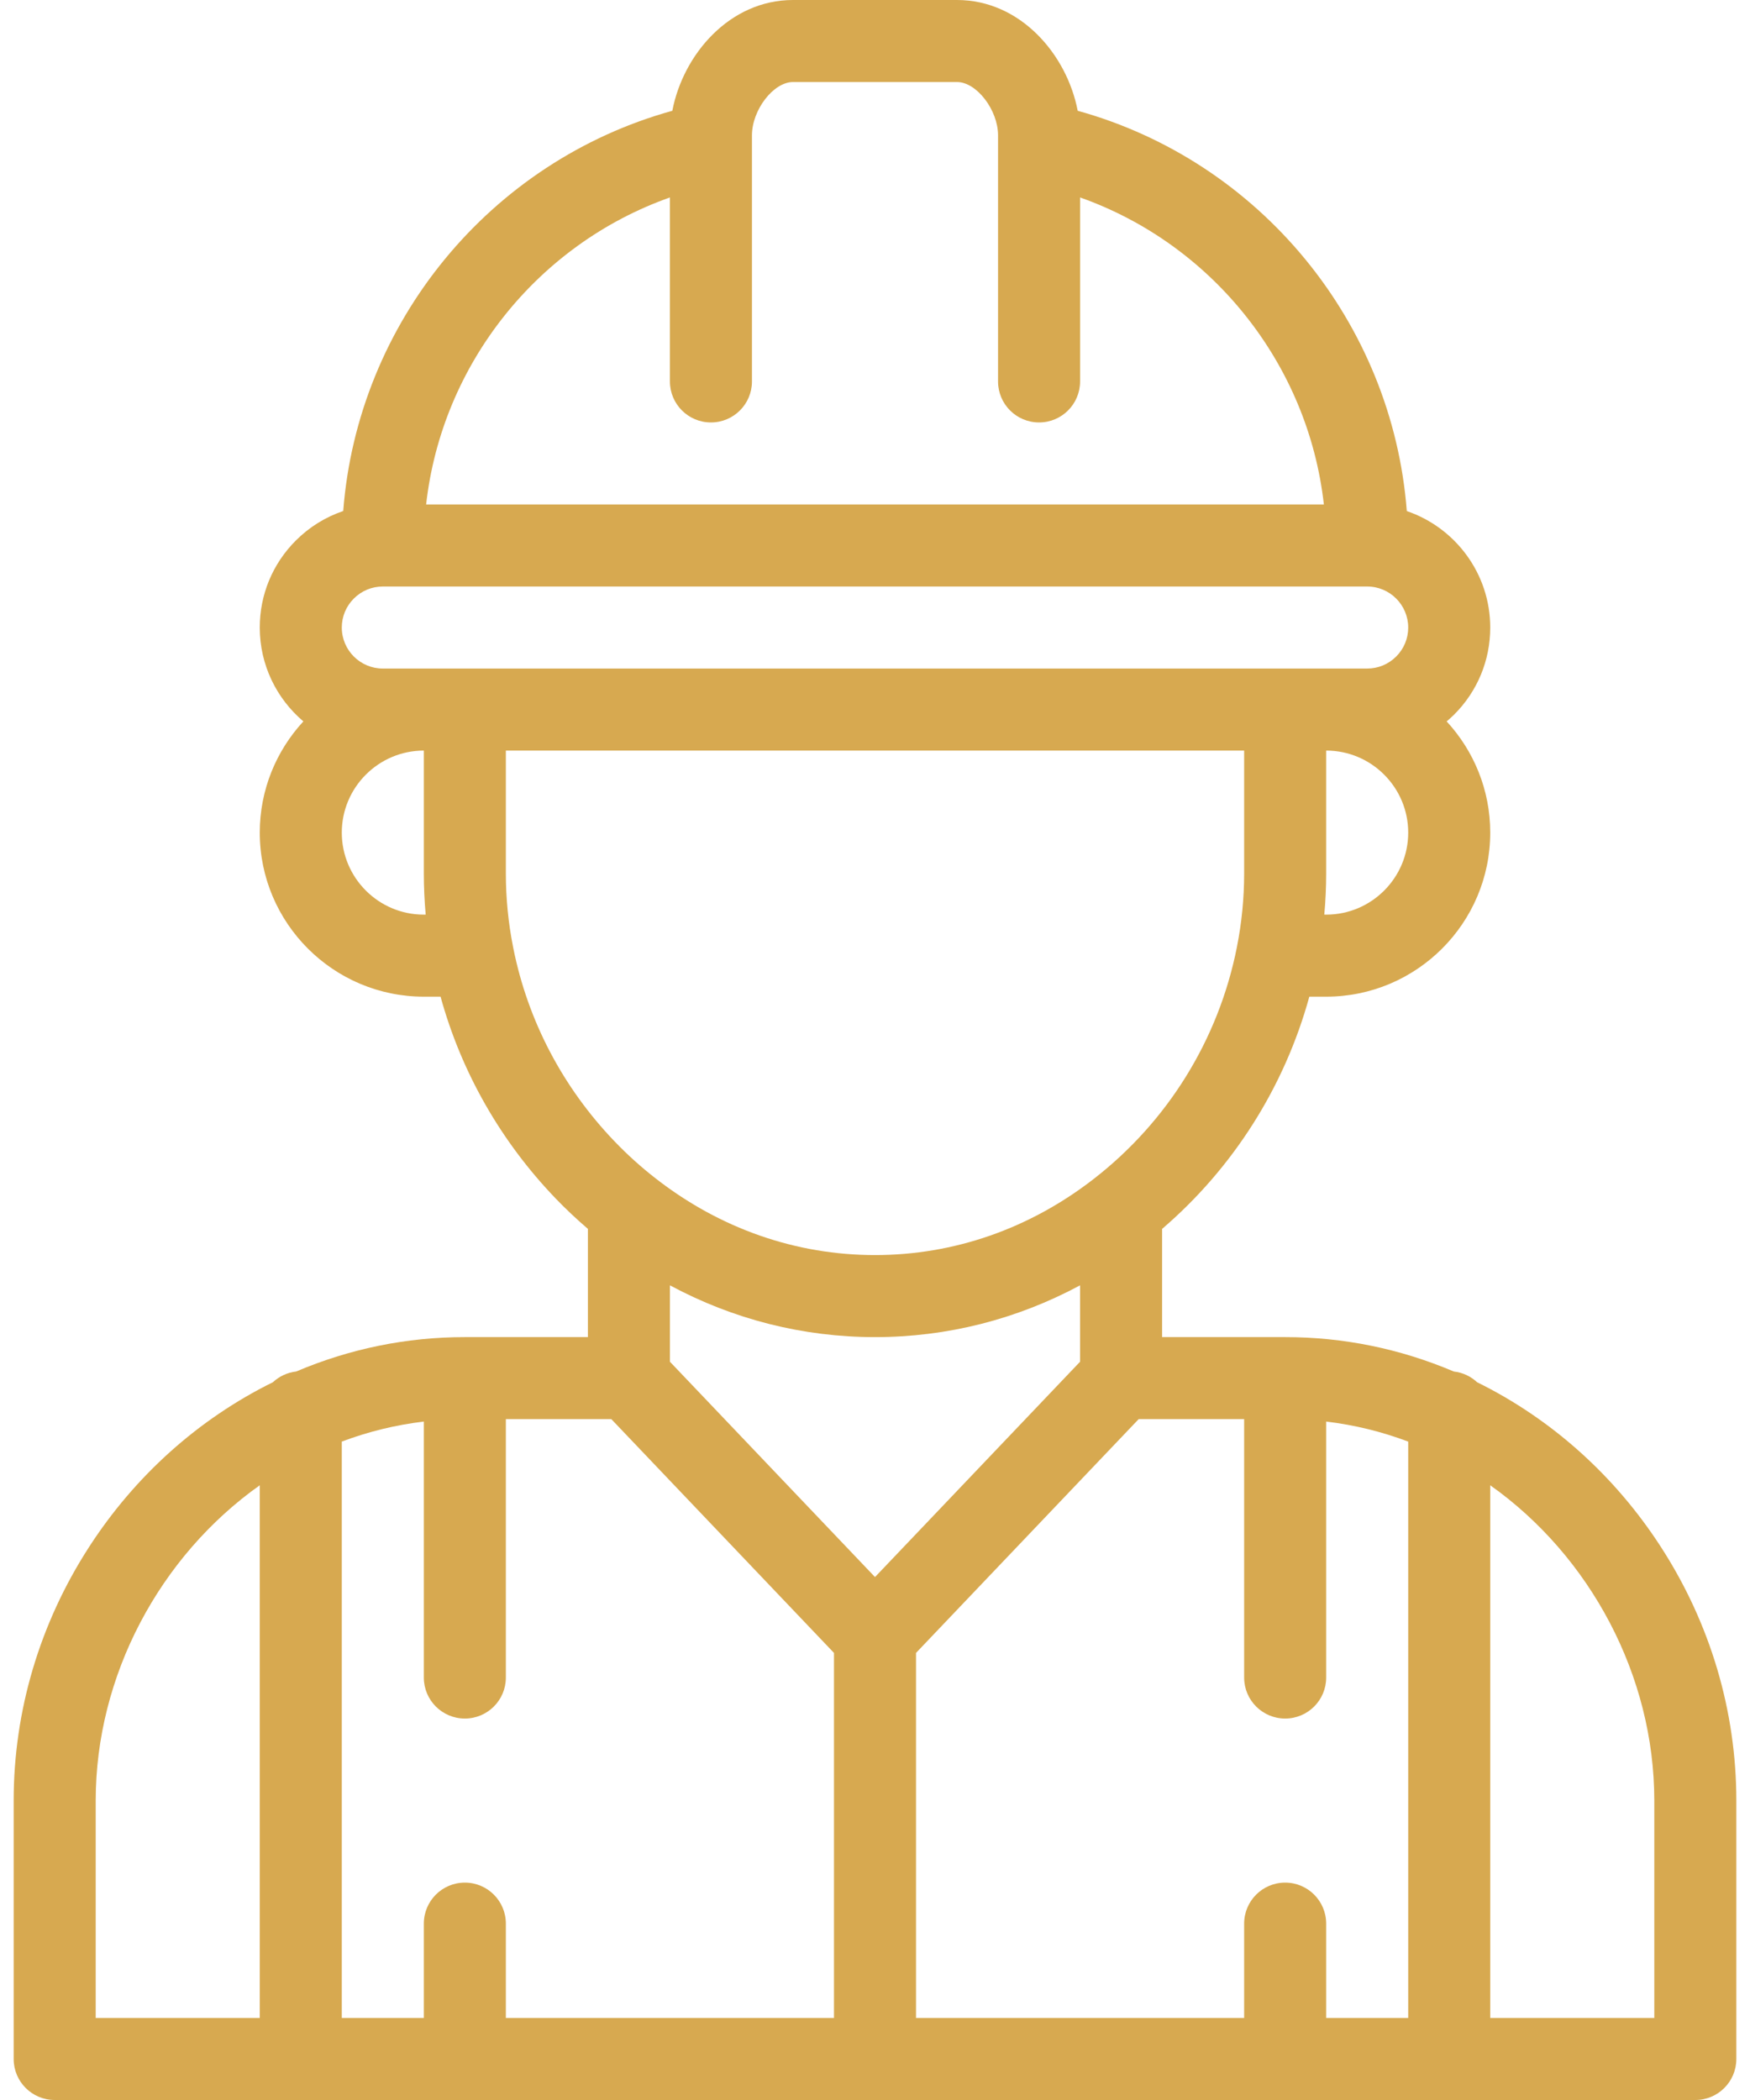 <svg width="80" height="96" viewBox="0 0 80 96" fill="none" xmlns="http://www.w3.org/2000/svg">
<path d="M75.933 70.727C73.823 67.46 70.922 64.864 67.525 63.188C67.238 62.921 66.87 62.743 66.46 62.698C64.002 61.654 61.412 61.125 58.75 61.125H53.125V56.178C56.38 53.385 58.72 49.686 59.855 45.562H60.625C64.76 45.562 68.125 42.198 68.125 38.062C68.125 36.103 67.369 34.317 66.133 32.979C66.251 32.879 66.366 32.775 66.477 32.665C67.54 31.602 68.125 30.189 68.125 28.688C68.125 26.219 66.526 24.119 64.311 23.363C63.648 14.741 57.597 7.373 49.266 5.064C48.772 2.486 46.644 0 43.75 0H36.25C33.356 0 31.228 2.486 30.735 5.064C22.404 7.373 16.353 14.74 15.69 23.361C14.883 23.634 14.143 24.09 13.523 24.71C12.46 25.773 11.875 27.186 11.875 28.688C11.875 30.406 12.65 31.945 13.868 32.978C12.632 34.316 11.875 36.102 11.875 38.062C11.875 42.198 15.239 45.562 19.375 45.562H20.14C21.087 49.004 22.883 52.164 25.389 54.775C25.859 55.265 26.358 55.733 26.875 56.177V61.125H21.25C18.588 61.125 15.997 61.654 13.54 62.697C13.13 62.743 12.762 62.921 12.476 63.187C9.078 64.864 6.177 67.46 4.067 70.727C1.815 74.212 0.625 78.218 0.625 82.312V94.125C0.625 95.16 1.464 96 2.5 96H77.5C78.536 96 79.375 95.16 79.375 94.125V82.312C79.375 78.218 78.185 74.212 75.933 70.727ZM11.875 92.25H4.375V82.312C4.375 76.609 7.297 71.143 11.875 67.898V92.25ZM60.625 41.812H60.539C60.595 41.189 60.625 40.563 60.625 39.938V34.312C62.693 34.312 64.375 35.995 64.375 38.062C64.375 40.13 62.693 41.812 60.625 41.812ZM30.625 9.026V17.438C30.625 18.473 31.464 19.312 32.5 19.312C33.536 19.312 34.375 18.473 34.375 17.438V6.574C34.375 6.569 34.375 6.565 34.375 6.56V6.188C34.375 5.026 35.356 3.75 36.25 3.75H43.75C44.644 3.75 45.625 5.026 45.625 6.188V6.56C45.625 6.565 45.625 6.569 45.625 6.574V17.438C45.625 18.473 46.464 19.312 47.5 19.312C48.536 19.312 49.375 18.473 49.375 17.438V9.026C55.429 11.169 59.8 16.647 60.52 23.062H19.48C20.2 16.647 24.571 11.169 30.625 9.026ZM19.375 41.812C17.307 41.812 15.625 40.13 15.625 38.062C15.625 35.995 17.307 34.312 19.375 34.312V39.938C19.375 40.563 19.405 41.189 19.46 41.812H19.375ZM19.375 30.562H17.5C16.466 30.562 15.625 29.721 15.625 28.688C15.625 28.187 15.82 27.716 16.175 27.362C16.529 27.008 17 26.812 17.5 26.812H62.5C63.534 26.812 64.375 27.654 64.375 28.688C64.375 29.188 64.18 29.659 63.825 30.013C63.471 30.367 63 30.562 62.5 30.562H60.625H58.75H21.25H19.375ZM23.466 43.347C23.462 43.326 23.458 43.306 23.454 43.286C23.236 42.186 23.125 41.059 23.125 39.938V34.312H56.875V39.938C56.875 41.058 56.764 42.184 56.546 43.285C56.542 43.306 56.538 43.326 56.534 43.346C55.696 47.529 53.377 51.273 50.001 53.892C47.067 56.17 43.609 57.375 40 57.375C36.391 57.375 32.933 56.17 29.997 53.89C29.325 53.369 28.685 52.794 28.095 52.178C25.729 49.714 24.129 46.662 23.466 43.347ZM38.125 92.25H23.125V87.938C23.125 86.902 22.286 86.062 21.25 86.062C20.214 86.062 19.375 86.902 19.375 87.938V92.25H15.625V65.901C16.842 65.443 18.096 65.137 19.375 64.986V76.688C19.375 77.723 20.214 78.562 21.25 78.562C22.286 78.562 23.125 77.723 23.125 76.688V64.875H27.947L38.125 75.562V92.25ZM30.625 62.25V58.758C33.518 60.313 36.705 61.125 40 61.125C43.295 61.125 46.482 60.313 49.375 58.758V62.25L40 72.094L30.625 62.25ZM64.375 92.25H60.625V87.938C60.625 86.902 59.786 86.062 58.75 86.062C57.714 86.062 56.875 86.902 56.875 87.938V92.25H41.875V75.562L52.053 64.875H56.875V76.688C56.875 77.723 57.714 78.562 58.75 78.562C59.786 78.562 60.625 77.723 60.625 76.688V64.986C61.904 65.137 63.158 65.443 64.375 65.902V92.25ZM75.625 92.25H68.125V67.898C72.703 71.143 75.625 76.609 75.625 82.312V92.25Z" fill="#D7A950"/>
</svg>

